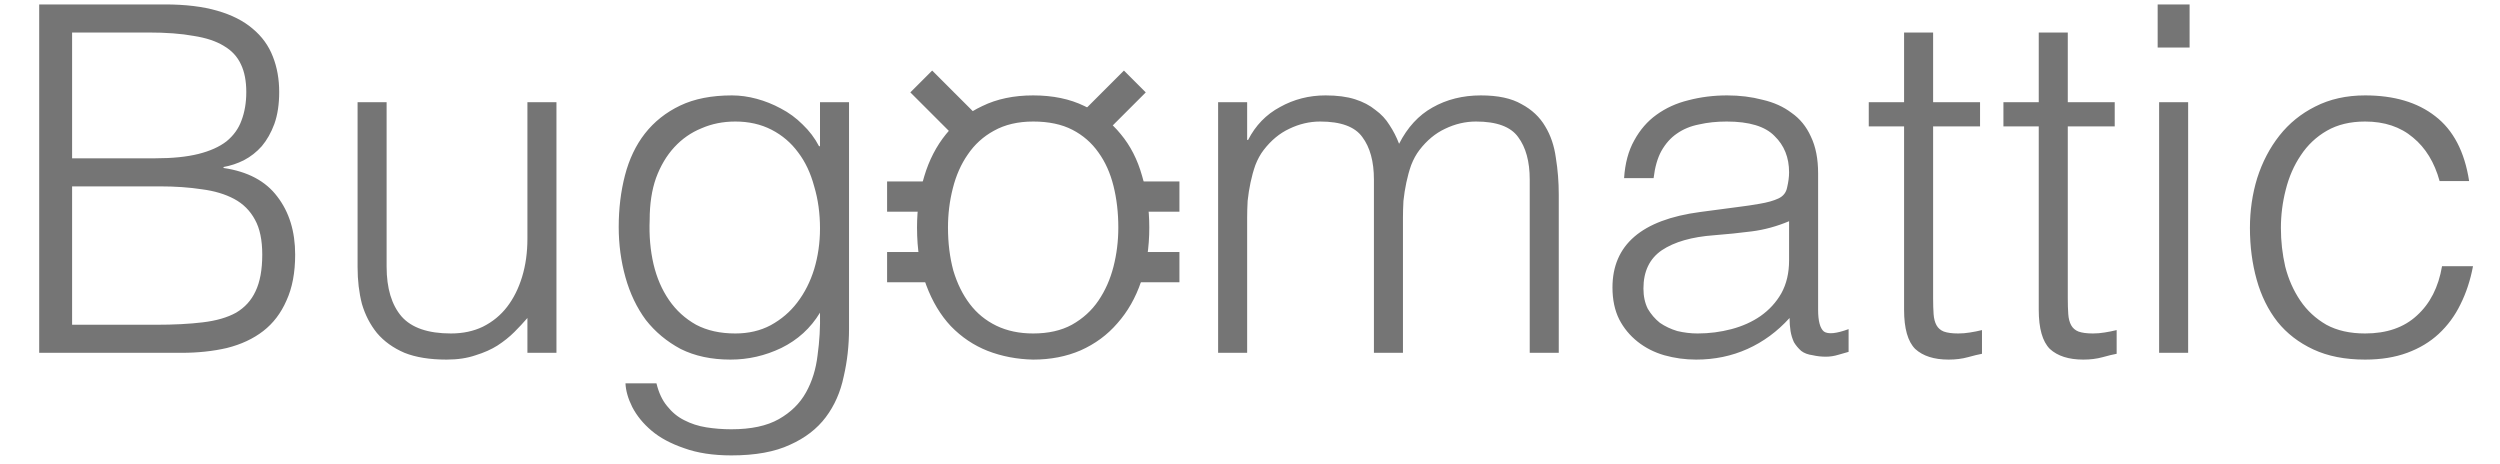 <svg width="248" height="46" viewBox="0 0 248 46" fill="none" xmlns="http://www.w3.org/2000/svg">
<title>Bugomattic</title>
<path d="M7.152 32.216H15.456C17.248 32.216 18.8 32.136 20.112 31.976C21.456 31.816 22.56 31.496 23.424 31.016C24.288 30.504 24.928 29.8 25.344 28.904C25.792 27.976 26.016 26.76 26.016 25.256C26.016 23.816 25.776 22.664 25.296 21.8C24.816 20.904 24.128 20.216 23.232 19.736C22.336 19.256 21.264 18.936 20.016 18.776C18.768 18.584 17.376 18.488 15.84 18.488H7.152V32.216ZM7.152 15.704H15.408C17.104 15.704 18.528 15.56 19.68 15.272C20.832 14.984 21.76 14.568 22.464 14.024C23.168 13.448 23.664 12.76 23.952 11.96C24.272 11.128 24.432 10.184 24.432 9.128C24.432 8.04 24.256 7.128 23.904 6.392C23.552 5.624 22.992 5.016 22.224 4.568C21.456 4.088 20.448 3.752 19.2 3.56C17.984 3.336 16.48 3.224 14.688 3.224H7.152V15.704ZM3.888 35V0.44H16.368C18.384 0.44 20.112 0.648 21.552 1.064C22.992 1.48 24.16 2.072 25.056 2.84C25.984 3.608 26.656 4.536 27.072 5.624C27.488 6.68 27.696 7.848 27.696 9.128C27.696 10.344 27.536 11.4 27.216 12.296C26.896 13.16 26.48 13.896 25.968 14.504C25.456 15.08 24.864 15.544 24.192 15.896C23.552 16.216 22.88 16.44 22.176 16.568V16.664C24.576 17.016 26.352 17.96 27.504 19.496C28.688 21.032 29.28 22.952 29.28 25.256C29.28 27.048 28.992 28.568 28.416 29.816C27.872 31.064 27.104 32.072 26.112 32.84C25.12 33.608 23.92 34.168 22.512 34.52C21.136 34.84 19.632 35 18 35H3.888ZM52.32 10.136H55.2V35H52.32V31.544C51.936 31.992 51.504 32.456 51.024 32.936C50.544 33.416 49.984 33.864 49.344 34.28C48.736 34.664 48.016 34.984 47.184 35.24C46.352 35.528 45.392 35.672 44.304 35.672C42.64 35.672 41.248 35.448 40.128 35C39.008 34.52 38.096 33.864 37.392 33.032C36.72 32.2 36.224 31.24 35.904 30.152C35.616 29.032 35.472 27.816 35.472 26.504V10.136H38.352V26.456C38.352 28.6 38.848 30.248 39.84 31.4C40.832 32.52 42.464 33.08 44.736 33.08C45.92 33.08 46.976 32.856 47.904 32.408C48.864 31.928 49.664 31.272 50.304 30.44C50.944 29.608 51.44 28.616 51.792 27.464C52.144 26.312 52.32 25.048 52.32 23.672V10.136ZM81.344 22.664C81.344 21.16 81.151 19.768 80.767 18.488C80.415 17.176 79.888 16.056 79.183 15.128C78.48 14.168 77.6 13.416 76.543 12.872C75.487 12.328 74.287 12.056 72.944 12.056C71.728 12.056 70.608 12.28 69.584 12.728C68.559 13.144 67.663 13.768 66.895 14.6C66.127 15.432 65.519 16.456 65.072 17.672C64.656 18.856 64.448 20.232 64.448 21.8C64.383 23.368 64.511 24.84 64.832 26.216C65.151 27.56 65.663 28.744 66.368 29.768C67.072 30.792 67.968 31.608 69.055 32.216C70.144 32.792 71.439 33.08 72.944 33.08C74.255 33.08 75.424 32.808 76.448 32.264C77.504 31.688 78.383 30.936 79.088 30.008C79.823 29.048 80.383 27.944 80.767 26.696C81.151 25.416 81.344 24.072 81.344 22.664ZM81.344 10.136H84.224V32.6C84.224 34.264 84.047 35.848 83.695 37.352C83.376 38.888 82.784 40.232 81.919 41.384C81.055 42.536 79.871 43.448 78.368 44.12C76.864 44.824 74.927 45.176 72.559 45.176C70.736 45.176 69.168 44.936 67.856 44.456C66.543 44.008 65.472 43.432 64.639 42.728C63.807 42.024 63.167 41.24 62.719 40.376C62.303 39.544 62.08 38.76 62.047 38.024H65.12C65.344 38.952 65.695 39.704 66.175 40.28C66.656 40.888 67.216 41.352 67.856 41.672C68.528 42.024 69.263 42.264 70.064 42.392C70.864 42.52 71.695 42.584 72.559 42.584C74.511 42.584 76.079 42.248 77.263 41.576C78.448 40.904 79.344 40.024 79.951 38.936C80.559 37.848 80.944 36.616 81.103 35.24C81.296 33.864 81.376 32.456 81.344 31.016C80.415 32.552 79.135 33.72 77.504 34.52C75.903 35.288 74.224 35.672 72.463 35.672C70.576 35.672 68.927 35.32 67.519 34.616C66.144 33.88 64.992 32.92 64.064 31.736C63.167 30.52 62.495 29.112 62.047 27.512C61.599 25.912 61.376 24.248 61.376 22.52C61.376 20.696 61.584 18.984 61.999 17.384C62.416 15.784 63.072 14.408 63.968 13.256C64.895 12.072 66.064 11.144 67.472 10.472C68.879 9.8 70.591 9.464 72.608 9.464C73.407 9.464 74.224 9.576 75.055 9.8C75.888 10.024 76.688 10.344 77.456 10.76C78.255 11.176 78.975 11.704 79.615 12.344C80.287 12.984 80.832 13.704 81.248 14.504H81.344V10.136ZM102.489 35.672C100.889 35.64 99.385 35.352 97.977 34.808C96.6 34.264 95.385 33.448 94.329 32.36C93.305 31.272 92.489 29.912 91.88 28.28C91.272 26.648 90.969 24.744 90.969 22.568C90.969 20.744 91.209 19.048 91.689 17.48C92.168 15.88 92.888 14.488 93.849 13.304C94.808 12.12 96.008 11.192 97.448 10.52C98.888 9.816 100.569 9.464 102.489 9.464C104.441 9.464 106.137 9.816 107.577 10.52C109.017 11.192 110.217 12.12 111.177 13.304C112.137 14.456 112.841 15.832 113.289 17.432C113.769 19.032 114.009 20.744 114.009 22.568C114.009 24.552 113.737 26.344 113.193 27.944C112.649 29.544 111.865 30.92 110.841 32.072C109.849 33.224 108.633 34.12 107.193 34.76C105.785 35.368 104.217 35.672 102.489 35.672ZM110.937 22.568C110.937 21.096 110.777 19.72 110.457 18.44C110.137 17.16 109.641 16.056 108.969 15.128C108.297 14.168 107.433 13.416 106.377 12.872C105.321 12.328 104.025 12.056 102.489 12.056C100.985 12.056 99.689 12.36 98.6 12.968C97.544 13.544 96.68 14.328 96.008 15.32C95.337 16.28 94.841 17.4 94.52 18.68C94.201 19.928 94.04 21.224 94.04 22.568C94.04 24.104 94.216 25.528 94.569 26.84C94.953 28.12 95.496 29.224 96.201 30.152C96.904 31.08 97.784 31.8 98.841 32.312C99.897 32.824 101.113 33.08 102.489 33.08C103.993 33.08 105.273 32.792 106.329 32.216C107.417 31.608 108.297 30.808 108.969 29.816C109.641 28.824 110.137 27.704 110.457 26.456C110.777 25.208 110.937 23.912 110.937 22.568ZM123.717 35H120.837V10.136H123.717V13.88H123.813C124.549 12.44 125.605 11.352 126.981 10.616C128.357 9.848 129.861 9.464 131.493 9.464C132.645 9.464 133.621 9.592 134.421 9.848C135.221 10.104 135.893 10.456 136.437 10.904C137.013 11.32 137.477 11.816 137.829 12.392C138.213 12.968 138.533 13.592 138.789 14.264C139.621 12.632 140.725 11.432 142.101 10.664C143.509 9.864 145.109 9.464 146.901 9.464C148.597 9.464 149.941 9.752 150.933 10.328C151.957 10.872 152.741 11.608 153.285 12.536C153.829 13.432 154.181 14.472 154.341 15.656C154.533 16.84 154.629 18.056 154.629 19.304V35H151.749V17.816C151.749 16.024 151.365 14.616 150.597 13.592C149.861 12.568 148.469 12.056 146.421 12.056C145.365 12.056 144.341 12.296 143.349 12.776C142.389 13.224 141.541 13.928 140.805 14.888C140.485 15.304 140.213 15.8 139.989 16.376C139.797 16.92 139.637 17.496 139.509 18.104C139.381 18.712 139.285 19.32 139.221 19.928C139.189 20.536 139.173 21.096 139.173 21.608V35H136.293V17.816C136.293 16.024 135.909 14.616 135.141 13.592C134.405 12.568 133.013 12.056 130.965 12.056C129.909 12.056 128.885 12.296 127.893 12.776C126.933 13.224 126.085 13.928 125.349 14.888C125.029 15.304 124.757 15.8 124.533 16.376C124.341 16.92 124.181 17.496 124.053 18.104C123.925 18.712 123.829 19.32 123.765 19.928C123.733 20.536 123.717 21.096 123.717 21.608V35ZM177.477 21.944C176.261 22.456 175.029 22.792 173.781 22.952C172.533 23.112 171.285 23.24 170.037 23.336C167.829 23.496 166.101 23.992 164.853 24.824C163.637 25.656 163.029 26.92 163.029 28.616C163.029 29.384 163.173 30.056 163.461 30.632C163.781 31.176 164.181 31.64 164.661 32.024C165.173 32.376 165.749 32.648 166.389 32.84C167.061 33 167.733 33.08 168.405 33.08C169.557 33.08 170.677 32.936 171.765 32.648C172.853 32.36 173.813 31.928 174.645 31.352C175.509 30.744 176.197 29.992 176.709 29.096C177.221 28.168 177.477 27.08 177.477 25.832V21.944ZM172.629 20.504C173.173 20.44 173.813 20.344 174.549 20.216C175.317 20.088 175.941 19.912 176.421 19.688C176.901 19.464 177.189 19.096 177.285 18.584C177.413 18.04 177.477 17.544 177.477 17.096C177.477 15.624 176.997 14.424 176.037 13.496C175.109 12.536 173.525 12.056 171.285 12.056C170.293 12.056 169.381 12.152 168.549 12.344C167.717 12.504 166.981 12.808 166.341 13.256C165.733 13.672 165.221 14.248 164.805 14.984C164.421 15.688 164.165 16.584 164.037 17.672H161.109C161.205 16.2 161.541 14.952 162.117 13.928C162.693 12.872 163.429 12.024 164.325 11.384C165.253 10.712 166.309 10.232 167.493 9.944C168.709 9.624 169.989 9.464 171.333 9.464C172.581 9.464 173.749 9.608 174.837 9.896C175.957 10.152 176.917 10.584 177.717 11.192C178.549 11.768 179.189 12.552 179.637 13.544C180.117 14.536 180.357 15.752 180.357 17.192V30.728C180.357 31.848 180.549 32.568 180.933 32.888C181.349 33.176 182.165 33.096 183.381 32.648V34.904C183.157 34.968 182.821 35.064 182.373 35.192C181.957 35.32 181.541 35.384 181.125 35.384C180.677 35.384 180.245 35.336 179.829 35.24C179.349 35.176 178.965 35.032 178.677 34.808C178.389 34.552 178.149 34.264 177.957 33.944C177.797 33.592 177.685 33.224 177.621 32.84C177.557 32.424 177.525 31.992 177.525 31.544C176.309 32.888 174.917 33.912 173.349 34.616C171.781 35.32 170.085 35.672 168.261 35.672C167.173 35.672 166.117 35.528 165.093 35.24C164.101 34.952 163.221 34.504 162.453 33.896C161.685 33.288 161.077 32.552 160.629 31.688C160.181 30.792 159.957 29.736 159.957 28.52C159.957 24.296 162.853 21.8 168.645 21.032L172.629 20.504ZM196.613 35.096C196.261 35.16 195.797 35.272 195.221 35.432C194.645 35.592 194.005 35.672 193.301 35.672C191.861 35.672 190.757 35.32 189.989 34.616C189.253 33.88 188.885 32.584 188.885 30.728V12.536H185.381V10.136H188.885V3.224H191.765V10.136H196.421V12.536H191.765V29.576C191.765 30.184 191.781 30.712 191.813 31.16C191.845 31.608 191.941 31.976 192.101 32.264C192.261 32.552 192.501 32.76 192.821 32.888C193.173 33.016 193.653 33.08 194.261 33.08C194.645 33.08 195.029 33.048 195.413 32.984C195.829 32.92 196.229 32.84 196.613 32.744V35.096ZM209.972 35.096C209.62 35.16 209.156 35.272 208.58 35.432C208.004 35.592 207.364 35.672 206.66 35.672C205.22 35.672 204.116 35.32 203.348 34.616C202.612 33.88 202.244 32.584 202.244 30.728V12.536H198.74V10.136H202.244V3.224H205.124V10.136H209.78V12.536H205.124V29.576C205.124 30.184 205.14 30.712 205.172 31.16C205.204 31.608 205.3 31.976 205.46 32.264C205.62 32.552 205.86 32.76 206.18 32.888C206.532 33.016 207.012 33.08 207.62 33.08C208.004 33.08 208.388 33.048 208.772 32.984C209.188 32.92 209.588 32.84 209.972 32.744V35.096ZM214.184 35V10.136H217.064V35H214.184ZM214.04 4.712V0.44H217.208V4.712H214.04ZM242.009 17.96C241.497 16.104 240.617 14.664 239.369 13.64C238.121 12.584 236.537 12.056 234.617 12.056C233.145 12.056 231.881 12.36 230.825 12.968C229.769 13.576 228.905 14.392 228.233 15.416C227.561 16.408 227.065 17.544 226.745 18.824C226.425 20.072 226.265 21.336 226.265 22.616C226.265 23.928 226.409 25.208 226.697 26.456C227.017 27.704 227.513 28.824 228.185 29.816C228.857 30.808 229.721 31.608 230.777 32.216C231.833 32.792 233.113 33.08 234.617 33.08C236.761 33.08 238.473 32.488 239.753 31.304C241.065 30.12 241.897 28.488 242.249 26.408H245.321C245.065 27.784 244.649 29.048 244.073 30.2C243.529 31.32 242.809 32.296 241.913 33.128C241.049 33.928 240.009 34.552 238.793 35C237.577 35.448 236.185 35.672 234.617 35.672C232.633 35.672 230.921 35.336 229.481 34.664C228.041 33.992 226.857 33.08 225.929 31.928C225.001 30.744 224.313 29.352 223.865 27.752C223.417 26.152 223.193 24.44 223.193 22.616C223.193 20.888 223.433 19.24 223.913 17.672C224.425 16.072 225.161 14.664 226.121 13.448C227.081 12.232 228.265 11.272 229.673 10.568C231.113 9.832 232.761 9.464 234.617 9.464C237.497 9.464 239.817 10.152 241.577 11.528C243.369 12.904 244.489 15.048 244.937 17.96H242.009Z" fill="#757575"/>
<path fill-rule="evenodd" clip-rule="evenodd" d="M88 21H93V18H88V21Z" fill="#757575"/>
<path fill-rule="evenodd" clip-rule="evenodd" d="M112 21H117V18H112V21Z" fill="#757575"/>
<path fill-rule="evenodd" clip-rule="evenodd" d="M88 28H93V25H88V28Z" fill="#757575"/>
<path fill-rule="evenodd" clip-rule="evenodd" d="M112 28H117V25H112V28Z" fill="#757575"/>
<path fill-rule="evenodd" clip-rule="evenodd" d="M95.424 14.284L90.305 9.166L92.471 7L97.589 12.118L95.424 14.284Z" fill="#757575"/>
<path fill-rule="evenodd" clip-rule="evenodd" d="M108.54 14.284L113.659 9.166L111.493 7L106.375 12.118L108.54 14.284Z" fill="#757575"/>
</svg>
